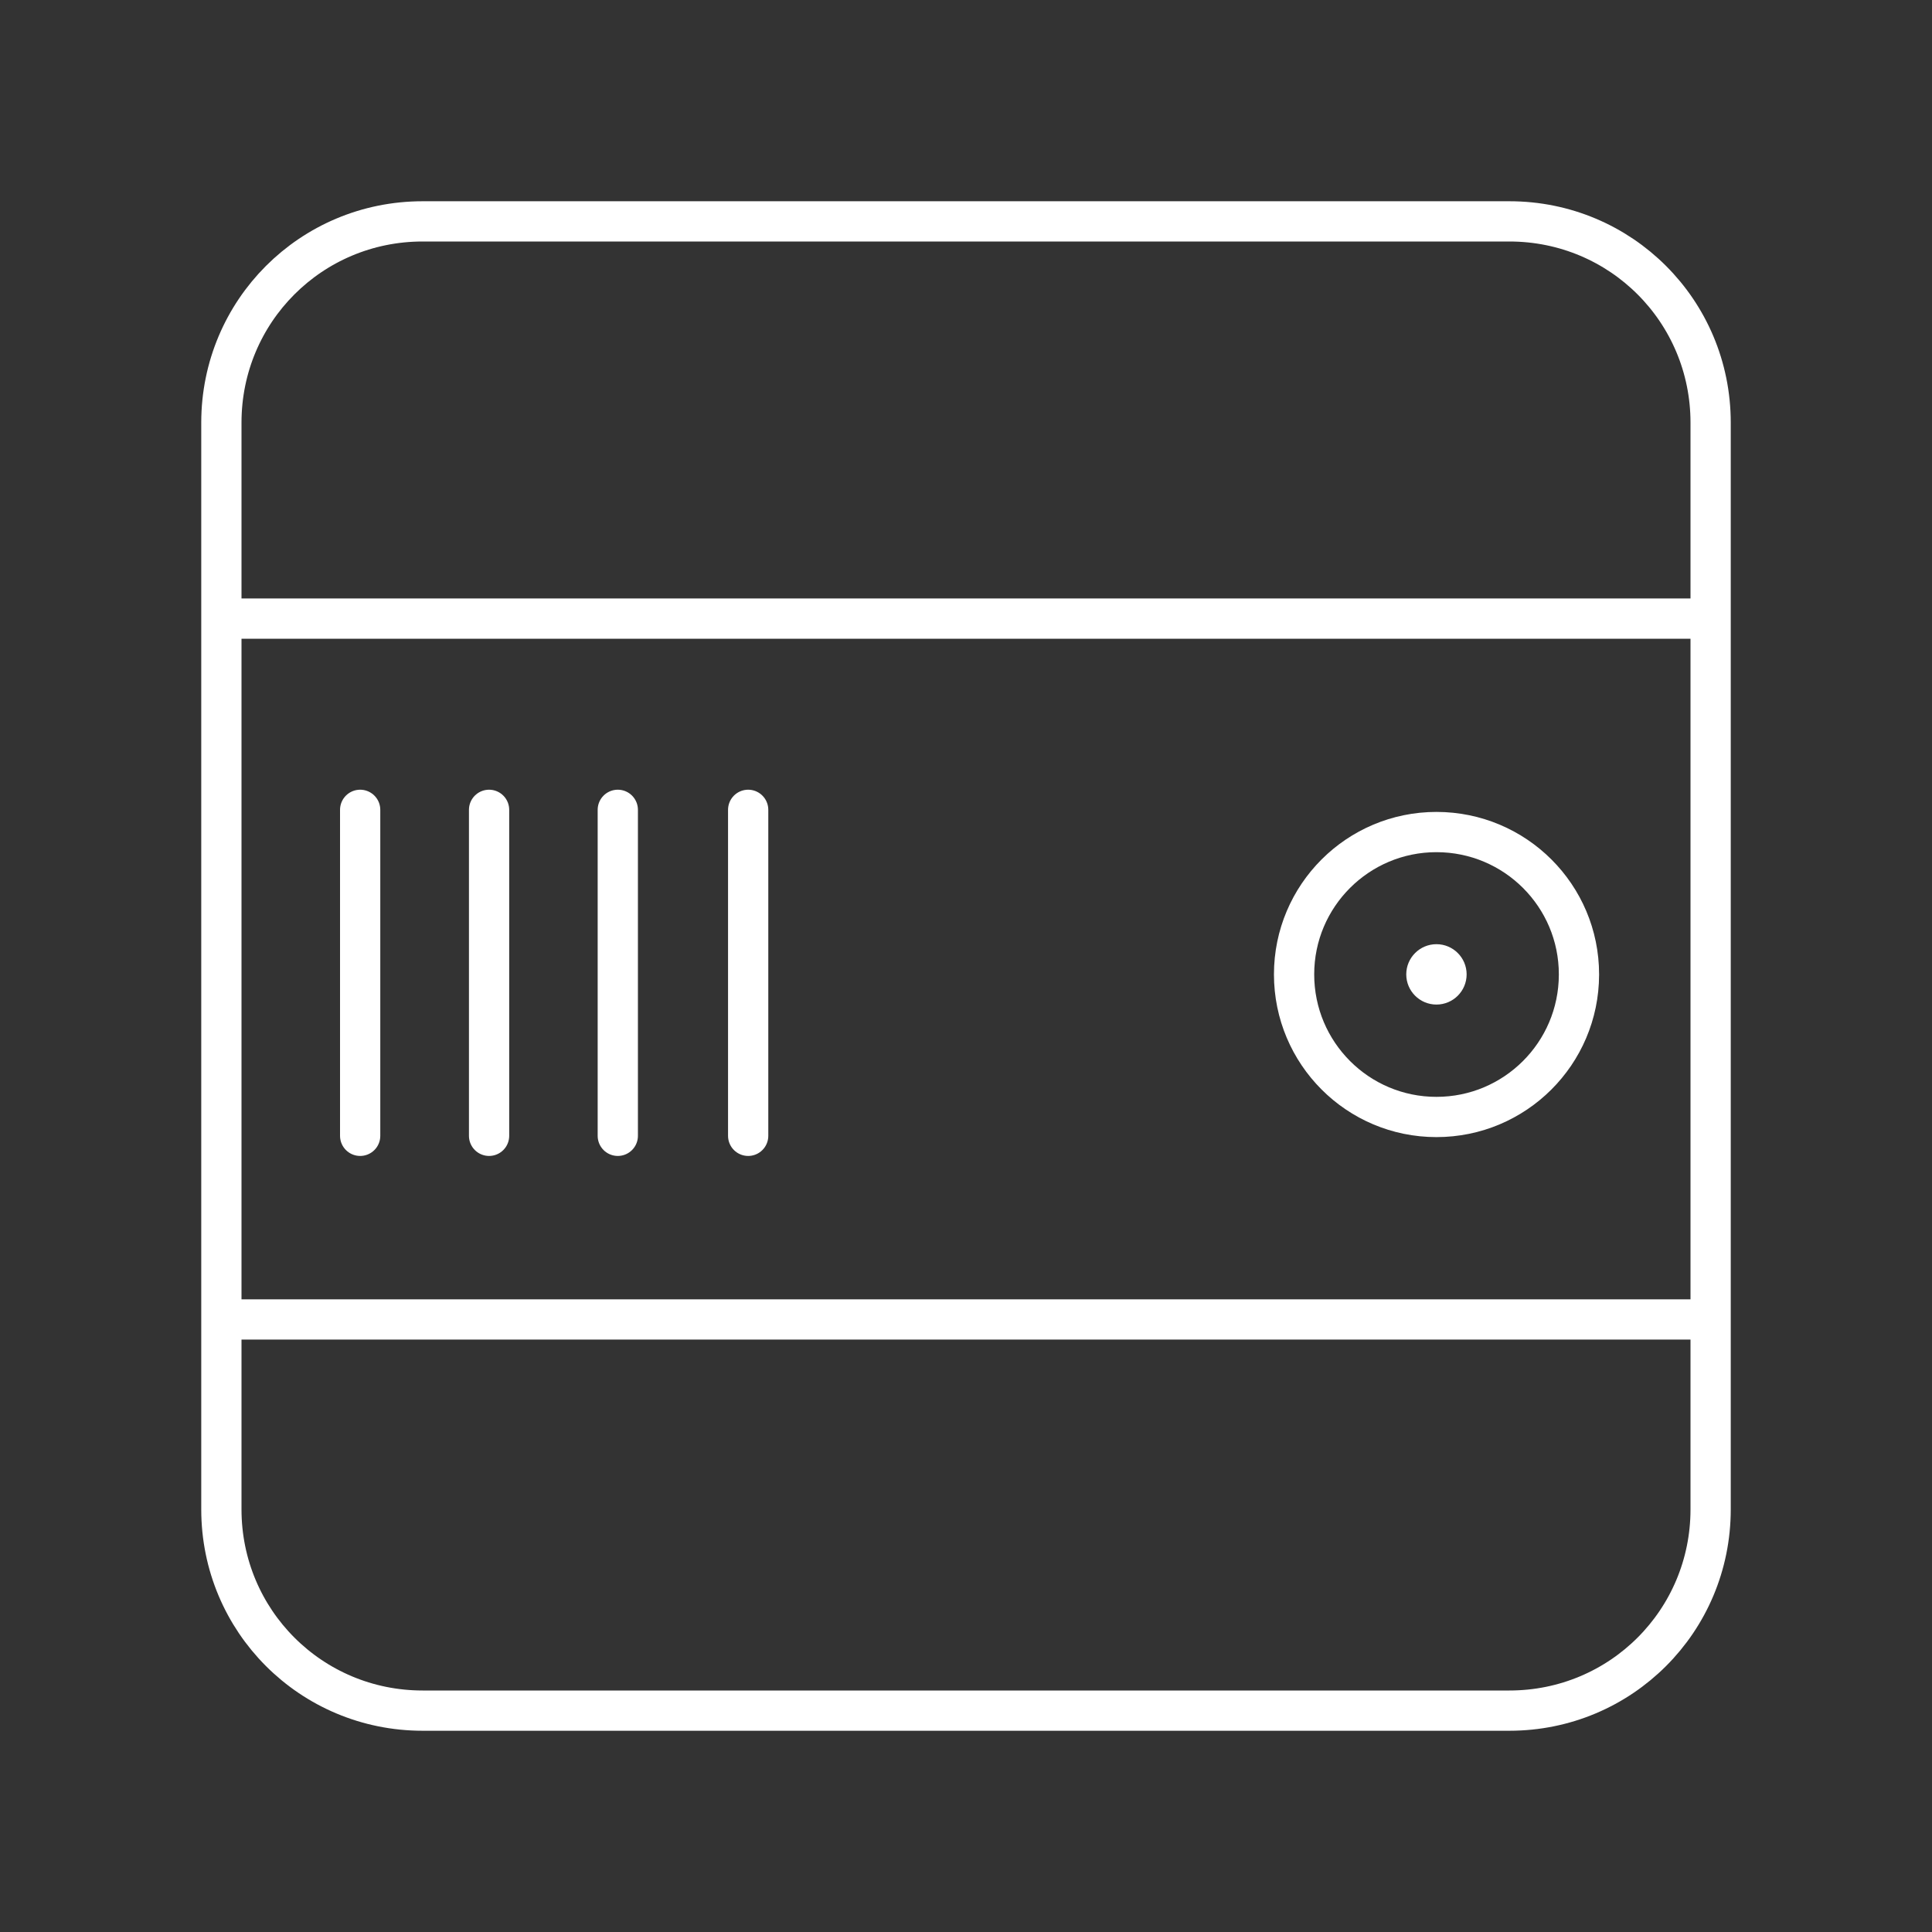 <?xml version="1.0" encoding="UTF-8"?><svg id="b" xmlns="http://www.w3.org/2000/svg" viewBox="0 0 48 48"><rect x="0" y="0" width="48" height="48" fill="#333333" stroke="none"/><defs><style>.c{fill:none;stroke:#fff;stroke-linecap:round;stroke-linejoin:round;}.d{fill:#fff;stroke-width:0px;}</style></defs><path class="c" d="M37.5,5.5c2.771,0,5,2.229,5,5v27c0,2.771-2.229,5-5,5H10.5c-2.771,0-5-2.229-5-5V10.5c0-2.771,2.229-5,5-5h27ZM5.5,32.781h37M5.521,15.369h36.957M8.948,20.12v8.099M12.151,20.12v8.099M15.349,20.12v8.099M39.229,24.219c-.005,1.953-1.589,3.532-3.541,3.532-1.953,0-3.537-1.584-3.537-3.543,0-1.953,1.584-3.536,3.537-3.536,1.957,0,3.541,1.583,3.541,3.536v.011ZM18.588,20.12v8.099"/><path class="d" d="M36.438,24.208c0,.414-.336.75-.75.75s-.75-.336-.75-.75.336-.75.75-.75.75.336.75.75h0Z"/></svg>